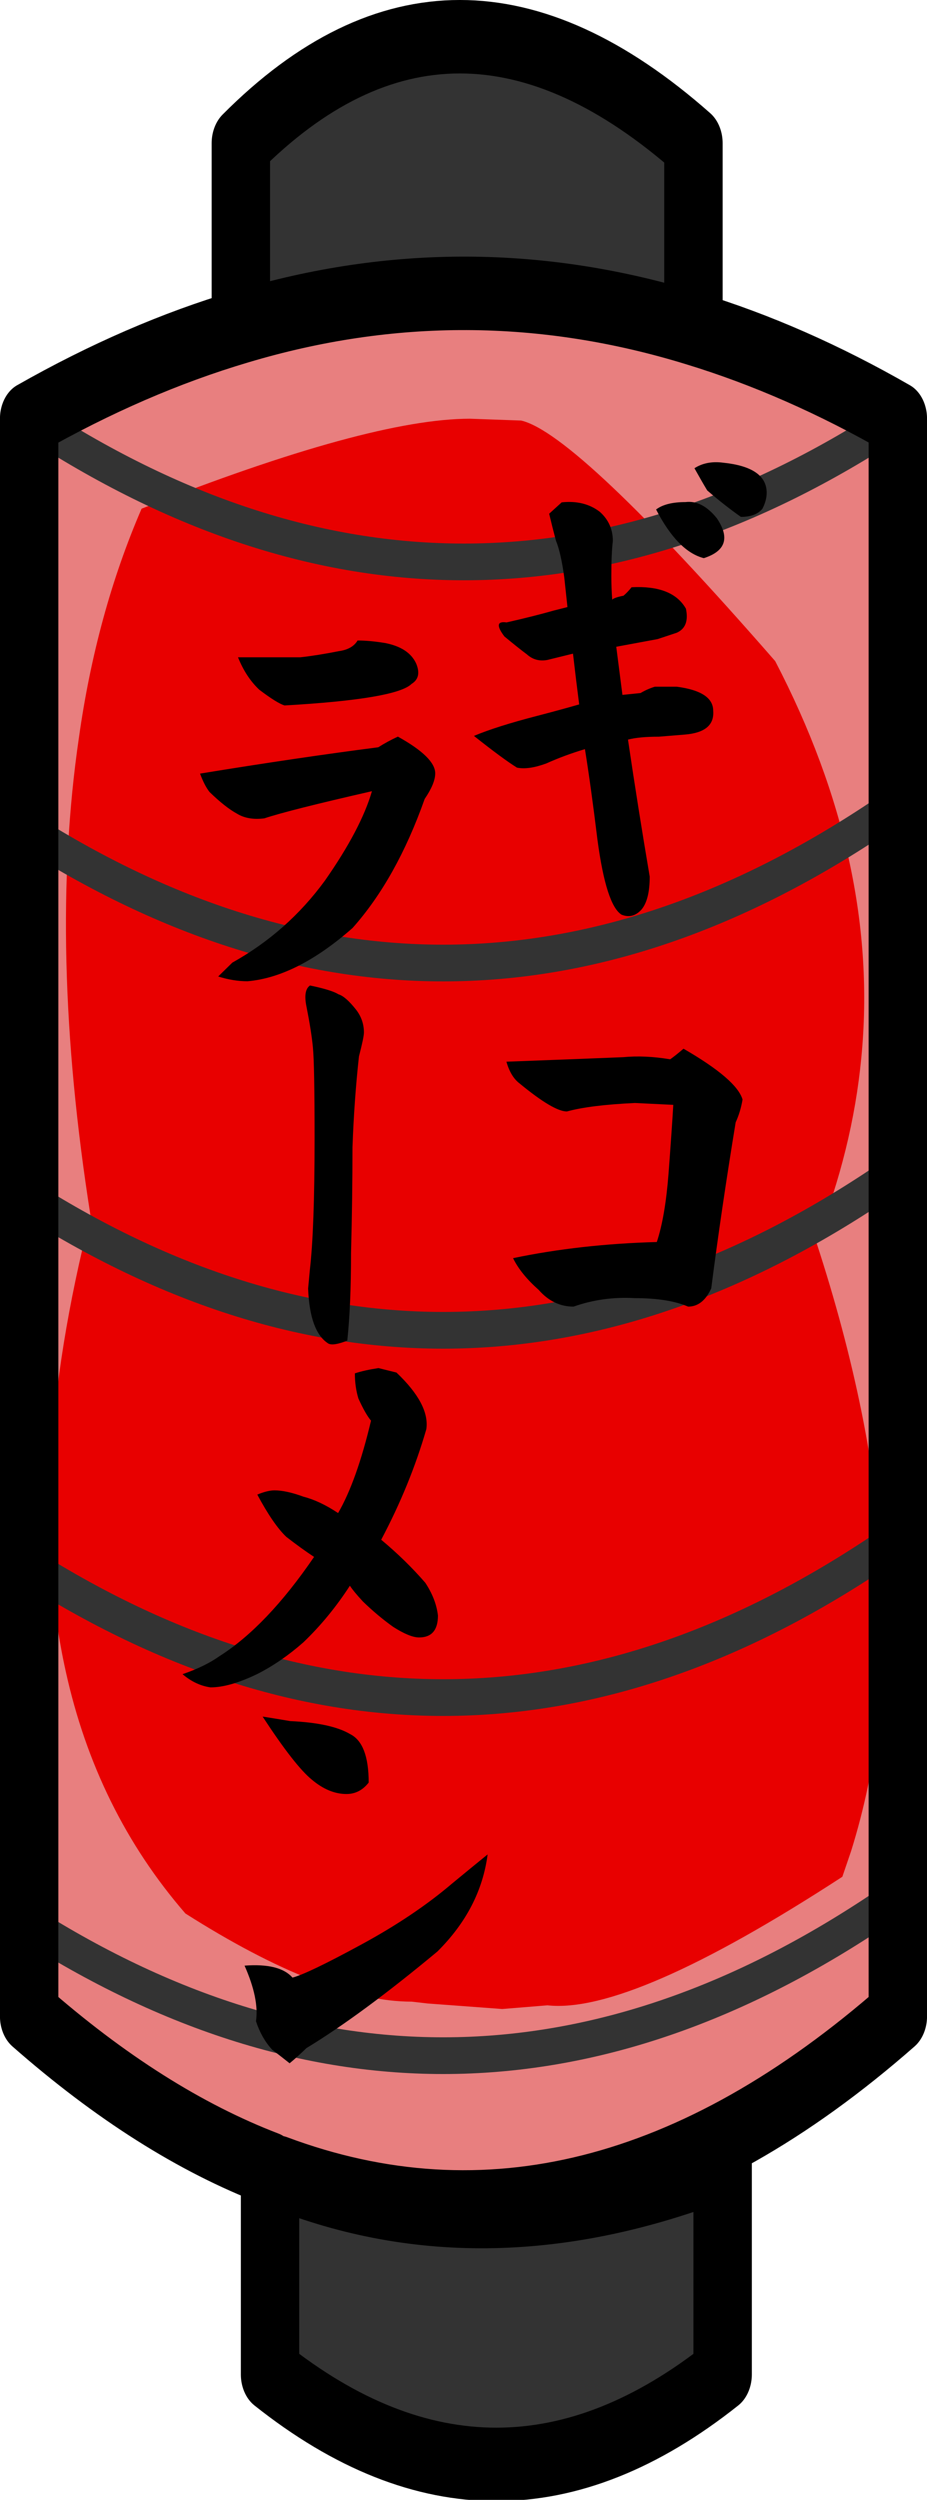<svg xmlns="http://www.w3.org/2000/svg" height="115.508" width="42.859"><path d="M4.185 56.17Q1.08 68.39 3.037 77.214q1.418 6.45 5.535 11.2 6.412 4.073 10.462 4.073l.742.085 3.442.255 2.093-.17q3.847.424 13.634-5.94l.405-1.187q3.712-11.88-1.62-28.17 1.687-4.243 2.092-8.485.877-8.995-3.982-18.328-9.18-10.521-11.744-11.115l-2.363-.085q-4.657 0-15.186 4.157Q4.455 28.34 3.645 34.11q-1.418 9.673.54 22.06" fill="red" fill-rule="evenodd"/><path d="M4.185 56.17q-1.958-12.387-.54-22.06.81-5.77 2.902-10.607 10.53-4.157 15.186-4.157l2.363.085q2.565.594 11.744 11.115 4.86 9.333 3.982 18.328-.405 4.242-2.092 8.485 5.332 16.29 1.62 28.17l-.405 1.188q-9.787 6.363-13.634 5.94l-2.093.169-3.442-.255-.742-.084q-4.05 0-10.462-4.073-4.117-4.752-5.535-11.2Q1.08 68.389 4.185 56.17q-1.958-12.388-.54-22.061.81-5.77 2.902-10.607 10.53-4.157 15.186-4.157l2.363.085q2.565.594 11.744 11.115 4.86 9.334 3.982 18.328-.405 4.242-2.092 8.485 5.332 16.29 1.62 28.17l-.405 1.188q-9.787 6.363-13.634 5.94l-2.093.169-3.442-.255-.742-.084q-4.05 0-10.462-4.073-4.117-4.752-5.535-11.2Q1.08 68.389 4.185 56.17z" fill="none"/><path d="M11.137 15.103V6.618q9.786-9.842 20.923 0v8.57q-10.462-3.224-20.923-.085m1.755 85.275q9.584 3.818 20.518-.425v9.758q-10.462 8.315-20.923 0v-9.503l.405.17" fill="#333" fill-rule="evenodd"/><path d="M32.06 15.188q4.725 1.443 9.45 4.158v73.819q-14.31 12.558-28.618 7.213l-.405-.425v.255Q6.952 98.087 1.35 93.165V19.346q4.927-2.8 9.787-4.243 10.461-3.14 20.923.085M1.35 19.346q20.113 13.236 40.16 0-20.047 13.236-40.16 0m40.16 17.818q-20.047 14-40.16 1.273 20.113 12.728 40.16-1.273m0 16.97q-20.047 14-40.16 1.273 20.113 12.728 40.16-1.273m0 33.516q-20.047 14-40.16 1.273 20.113 12.727 40.16-1.273m0-16.546q-20.047 14-40.16 1.273 20.113 12.728 40.16-1.273" fill="#d10101" fill-opacity=".502" fill-rule="evenodd"/><path d="m-7.25 27.15.3.1-.3-.25v.15m-8.25-16.4q14.9 7.5 29.75-.75M-15.5 20.5q14.9 7.5 29.75-.75M-15.5.75Q-.6 8.25 14.25 0M-15.5-9.25Q-.6-1.75 14.25-10m0-10.5q-14.85 7.8-29.75 0" fill="none" stroke="#333" stroke-linecap="round" stroke-linejoin="round" transform="matrix(1.35 0 0 1.697 22.273 54.134)"/><path d="M-8.25-23v-5q7.25-5.8 15.5 0v5.05q3.5.85 7 2.45V23q-10.6 7.4-21.2 4.25Q.15 29.5 8.25 27v5.75q-7.75 4.9-15.5 0v-5.6q-4.1-1.25-8.25-4.15v-43.5q3.65-1.65 7.25-2.5 7.75-1.85 15.5.05" fill="none" stroke="#000" stroke-linecap="round" stroke-linejoin="round" stroke-width="2" transform="matrix(1.35 0 0 1.697 22.273 54.134)"/><path d="M31.693 23.199q-.906 0-1.359.342 1.005 1.943 2.207 2.249 1.517-.489.6-1.845-.68-.844-1.448-.746m-5.723.012-.58.526q.157.66.314 1.246.227.55.384 1.687l.148 1.38-.63.16q-.897.256-2.187.55-.66-.098-.099.647.65.538 1.045.832.394.354.935.256l1.192-.293q.138 1.198.286 2.346-.896.257-1.93.526-1.892.489-2.936.929 1.34 1.063 1.99 1.466.532.11 1.359-.195.847-.38 1.783-.66.276 1.71.581 4.204.404 3.006 1.113 3.446.522.208.926-.244.375-.452.375-1.515-.542-3.19-1.005-6.331.512-.135 1.428-.135l1.192-.097q1.399-.11 1.32-1.1 0-.892-1.684-1.112h-1.015q-.355.11-.66.293l-.837.085-.286-2.224 1.911-.354.887-.294q.6-.268.423-1.112-.62-1.087-2.512-.99-.197.245-.374.391-.433.086-.522.184-.04-.526-.04-1.1 0-1.039.07-1.613 0-.807-.601-1.345-.71-.55-1.764-.44m7.457-1.833q-.768-.098-1.32.257.355.635.591 1.026.808.697 1.557 1.222.69 0 .995-.378.197-.38.197-.734 0-1.185-2.02-1.393m-1.826 27.078q-.385.33-.617.49-1.167-.196-2.18-.098-2.401.097-5.391.208.202.697.607 1.003 1.573 1.297 2.19 1.297 1.06-.294 3.144-.392l1.775.086q-.068 1.162-.222 3.205-.154 1.97-.54 3.133-3.54.097-6.646.746.357.734 1.187 1.468.675.771 1.61.771 1.35-.477 2.826-.392 1.563 0 2.47.392.684 0 1.07-.844.463-3.61 1.129-7.672.221-.477.318-1.052-.27-.93-2.73-2.349m-13.205-14.42q-.478.22-.907.492-3.725.48-8.24 1.217.205.554.439.85.721.7 1.258.995.517.32 1.277.222 1.141-.381 4.974-1.255-.507 1.747-2.175 4.133-1.726 2.362-4.281 3.789l-.653.64q.702.221 1.355.221 2.282-.197 4.856-2.46 2.029-2.276 3.336-5.966.487-.714.487-1.181 0-.738-1.726-1.697m-.624-4.33q-.683-.111-1.239-.111-.243.406-.867.492-.995.197-1.775.283h-2.887q.37.922.985 1.5.83.628 1.17.726 5.16-.295 5.87-.996.479-.295.215-.935-.34-.75-1.472-.96m-3.439 15.83q-.318.22-.164.97.231 1.165.299 1.902.077.773.077 4.21 0 4.197-.222 6.087l-.077.835q.077 2 .934 2.54.222.123.877-.135.173-1.62.173-4.038.067-2.602.067-4.897.077-2.172.299-4.197.23-.884.23-1.105 0-.577-.355-1.043-.491-.626-.828-.724-.309-.197-1.31-.405m3.999 17.885-.833-.207q-.651.098-1.092.244 0 .623.163 1.16.326.72.584 1.025-.66 2.782-1.522 4.27-.843-.561-1.6-.756-.795-.293-1.34-.293-.326 0-.796.195.738 1.379 1.341 1.953.709.549 1.284.927-2.184 3.197-4.377 4.588-.67.476-1.705.83.603.512 1.293.61.89 0 2.174-.623 1.101-.56 2.126-1.464 1.197-1.147 2.145-2.611.163.256.604.732.68.659 1.398 1.171.766.488 1.197.488.872 0 .872-1.012-.086-.757-.584-1.513-.91-1.05-2.04-1.99 1.34-2.525 2.088-5.112.162-1.147-1.38-2.611m4.213 22.263q-.787.639-1.651 1.352-1.747 1.488-4.194 2.815-2.466 1.34-3.176 1.525-.595-.676-2.217-.553.682 1.537.528 2.57.26.786.749 1.315.374.283.806.627.345-.283.777-.701 2.553-1.55 6.055-4.463 1.996-1.98 2.323-4.487m-9.126-6.16q-.576-.098-1.277-.209 1.488 2.275 2.275 2.914.786.664 1.602.664.614 0 1.027-.529 0-1.807-.854-2.237-.873-.517-2.773-.603" fill-rule="evenodd"/></svg>